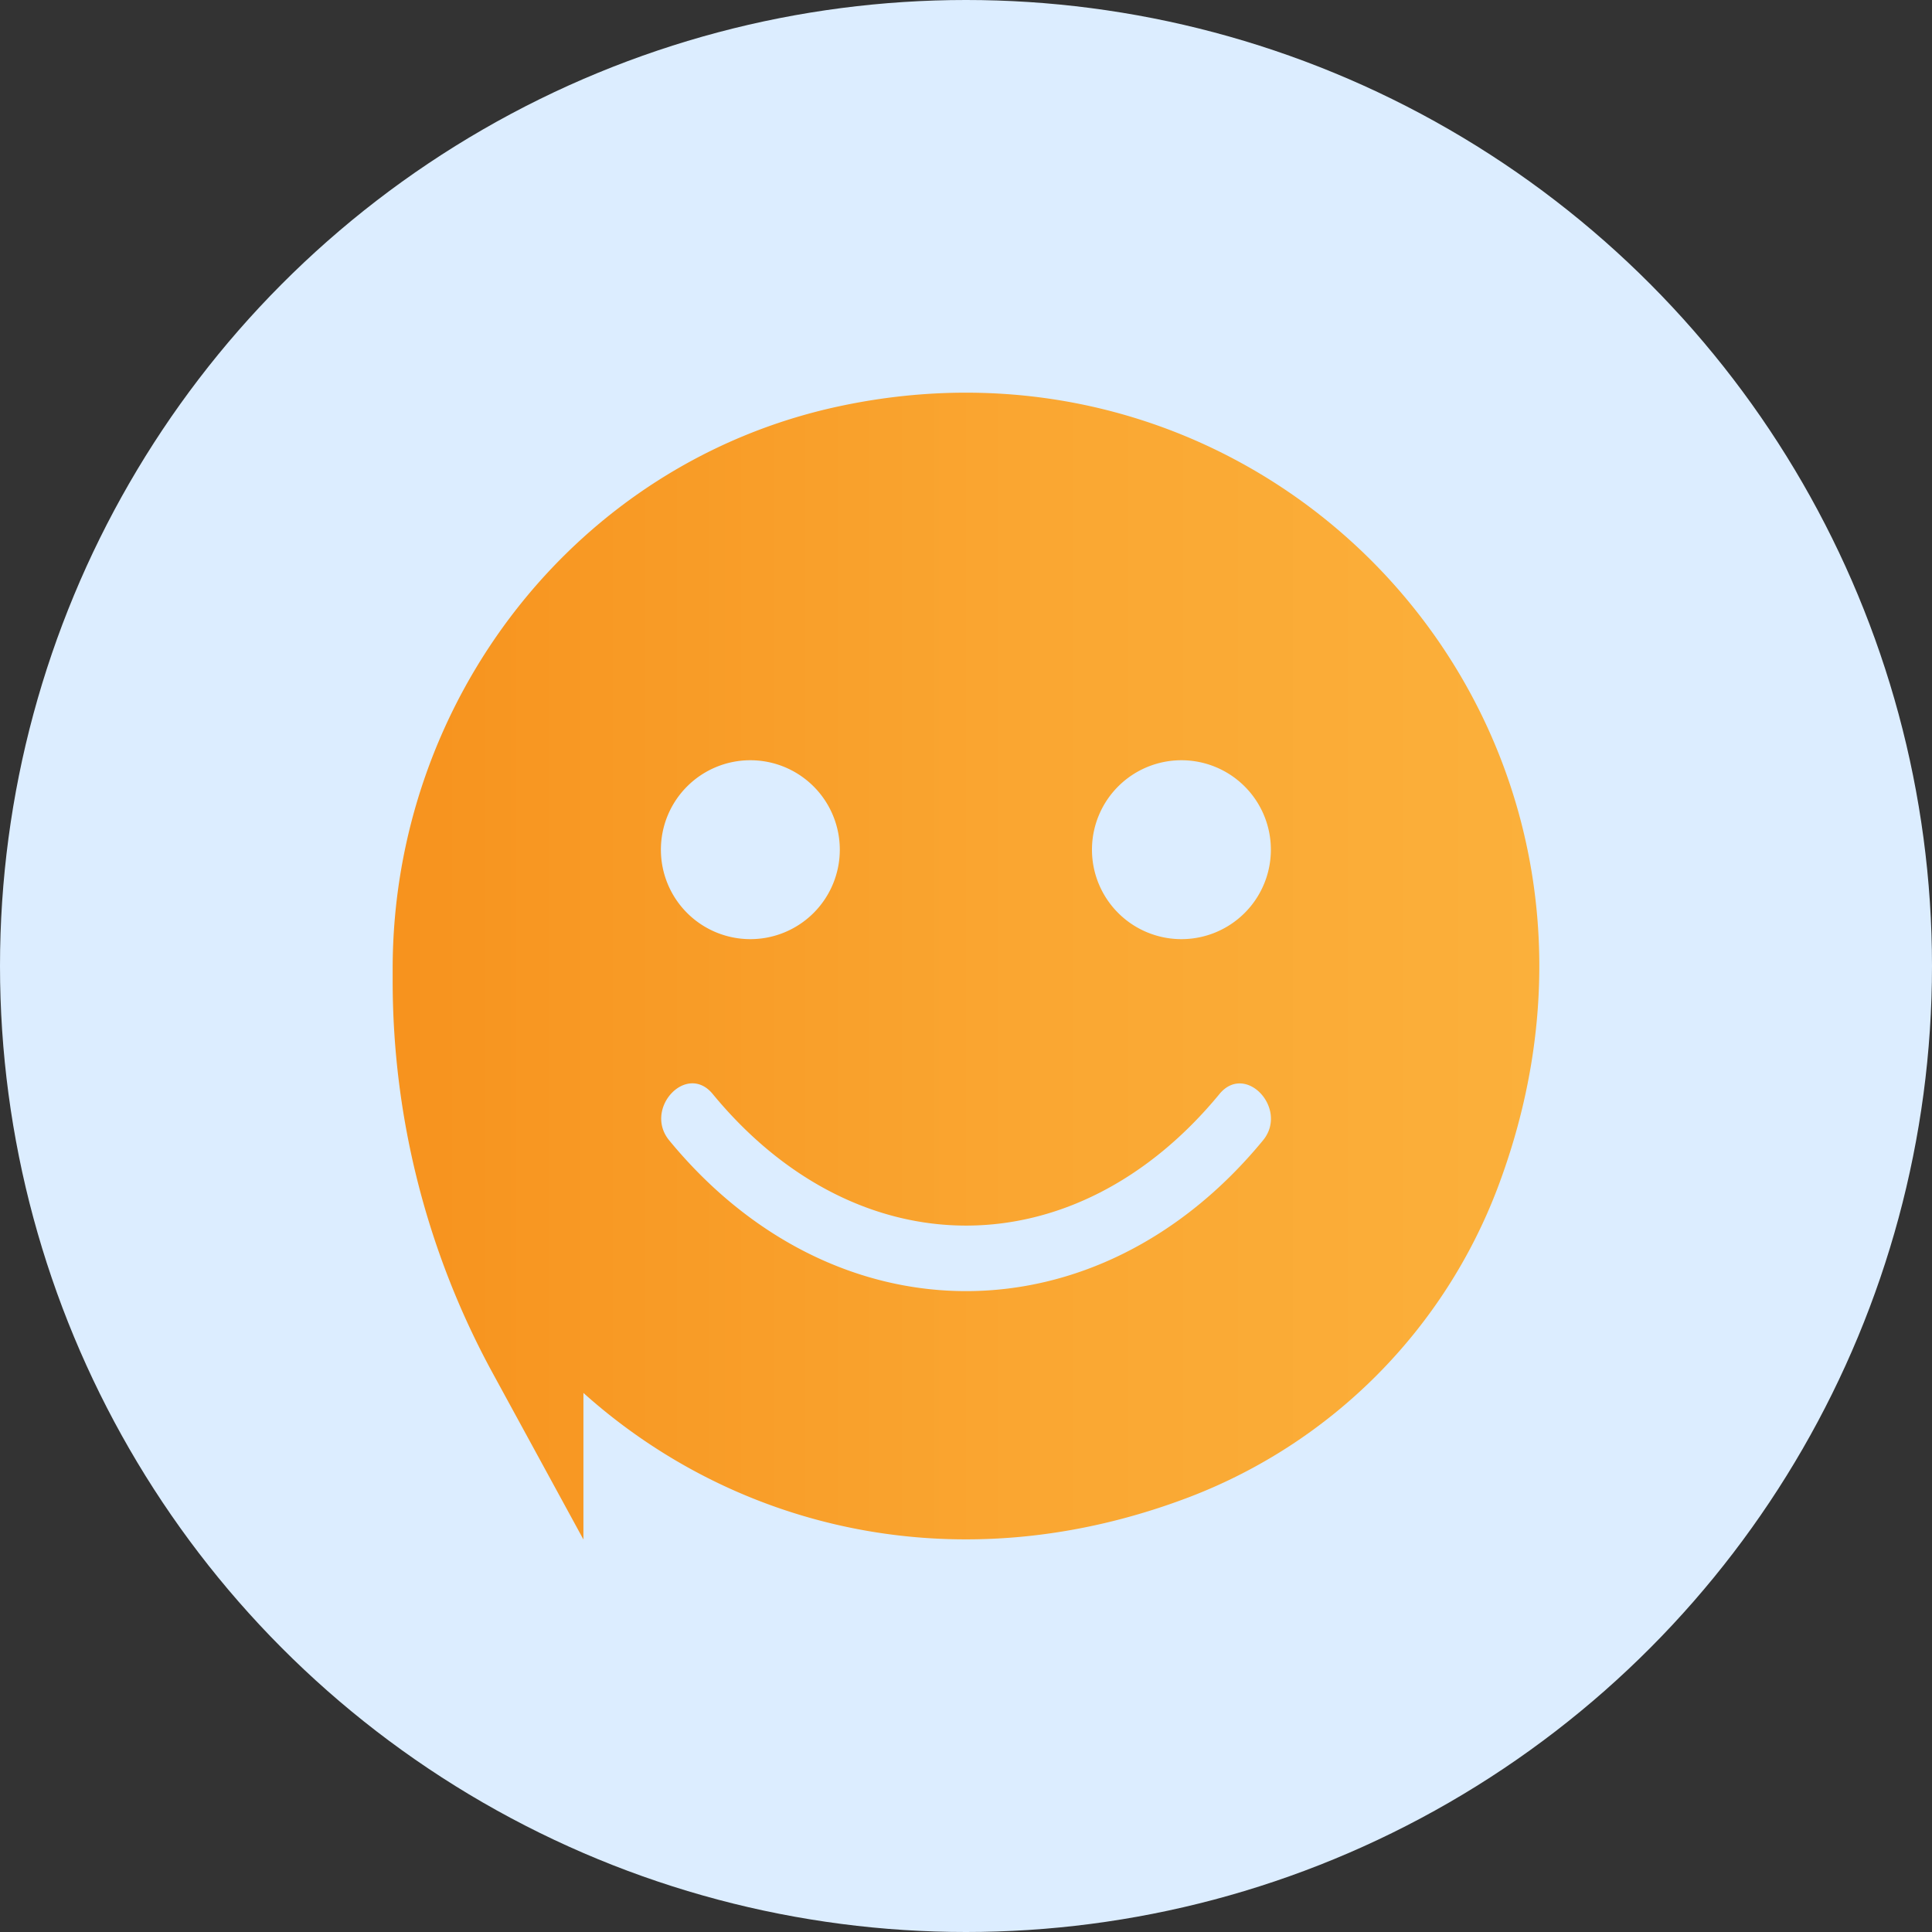 <svg id="Layer_1" data-name="Layer 1" xmlns="http://www.w3.org/2000/svg" xmlns:xlink="http://www.w3.org/1999/xlink" viewBox="0 0 500 500"><rect x="0" y="0" width="500" height="500" fill="#333333" stroke="none"/><defs><style>.cls-1{fill:#dcedff;}.cls-2{fill:url(#linear-gradient);}</style><linearGradient id="linear-gradient" x1="568.77" y1="307.86" x2="865.53" y2="307.86" gradientUnits="userSpaceOnUse"><stop offset="0.01" stop-color="#f7931e"/><stop offset="0.57" stop-color="#faa732"/><stop offset="1" stop-color="#fbb03b"/></linearGradient></defs><title>Emotions and Sentiment Icon</title><circle class="cls-1" cx="250" cy="250" r="250"/><path class="cls-2" d="M684.34,163c-68,14.55-115.57,76.11-115.57,145.61v3.07a212.05,212.05,0,0,0,25.92,101.6l23.45,43V418.35c39.21,35.17,97.22,49.8,157.15,26.82a138.09,138.09,0,0,0,79.41-79.8C899.11,248.15,799.89,138.26,684.34,163Zm-23,91.61a23.15,23.15,0,1,1-23.15,23.15A23.15,23.15,0,0,1,661.39,254.61ZM794,353c-42.79,52-110.86,52-153.65,0-6.74-8.2,4.48-20.27,11.26-12,37.38,45.39,93.76,45.39,131.13,0C789.5,332.77,800.72,344.85,794,353ZM772.9,300.91a23.15,23.15,0,1,1,23.15-23.15A23.15,23.15,0,0,1,772.9,300.91Z" transform="translate(-467.15 -57.86)"/></svg>